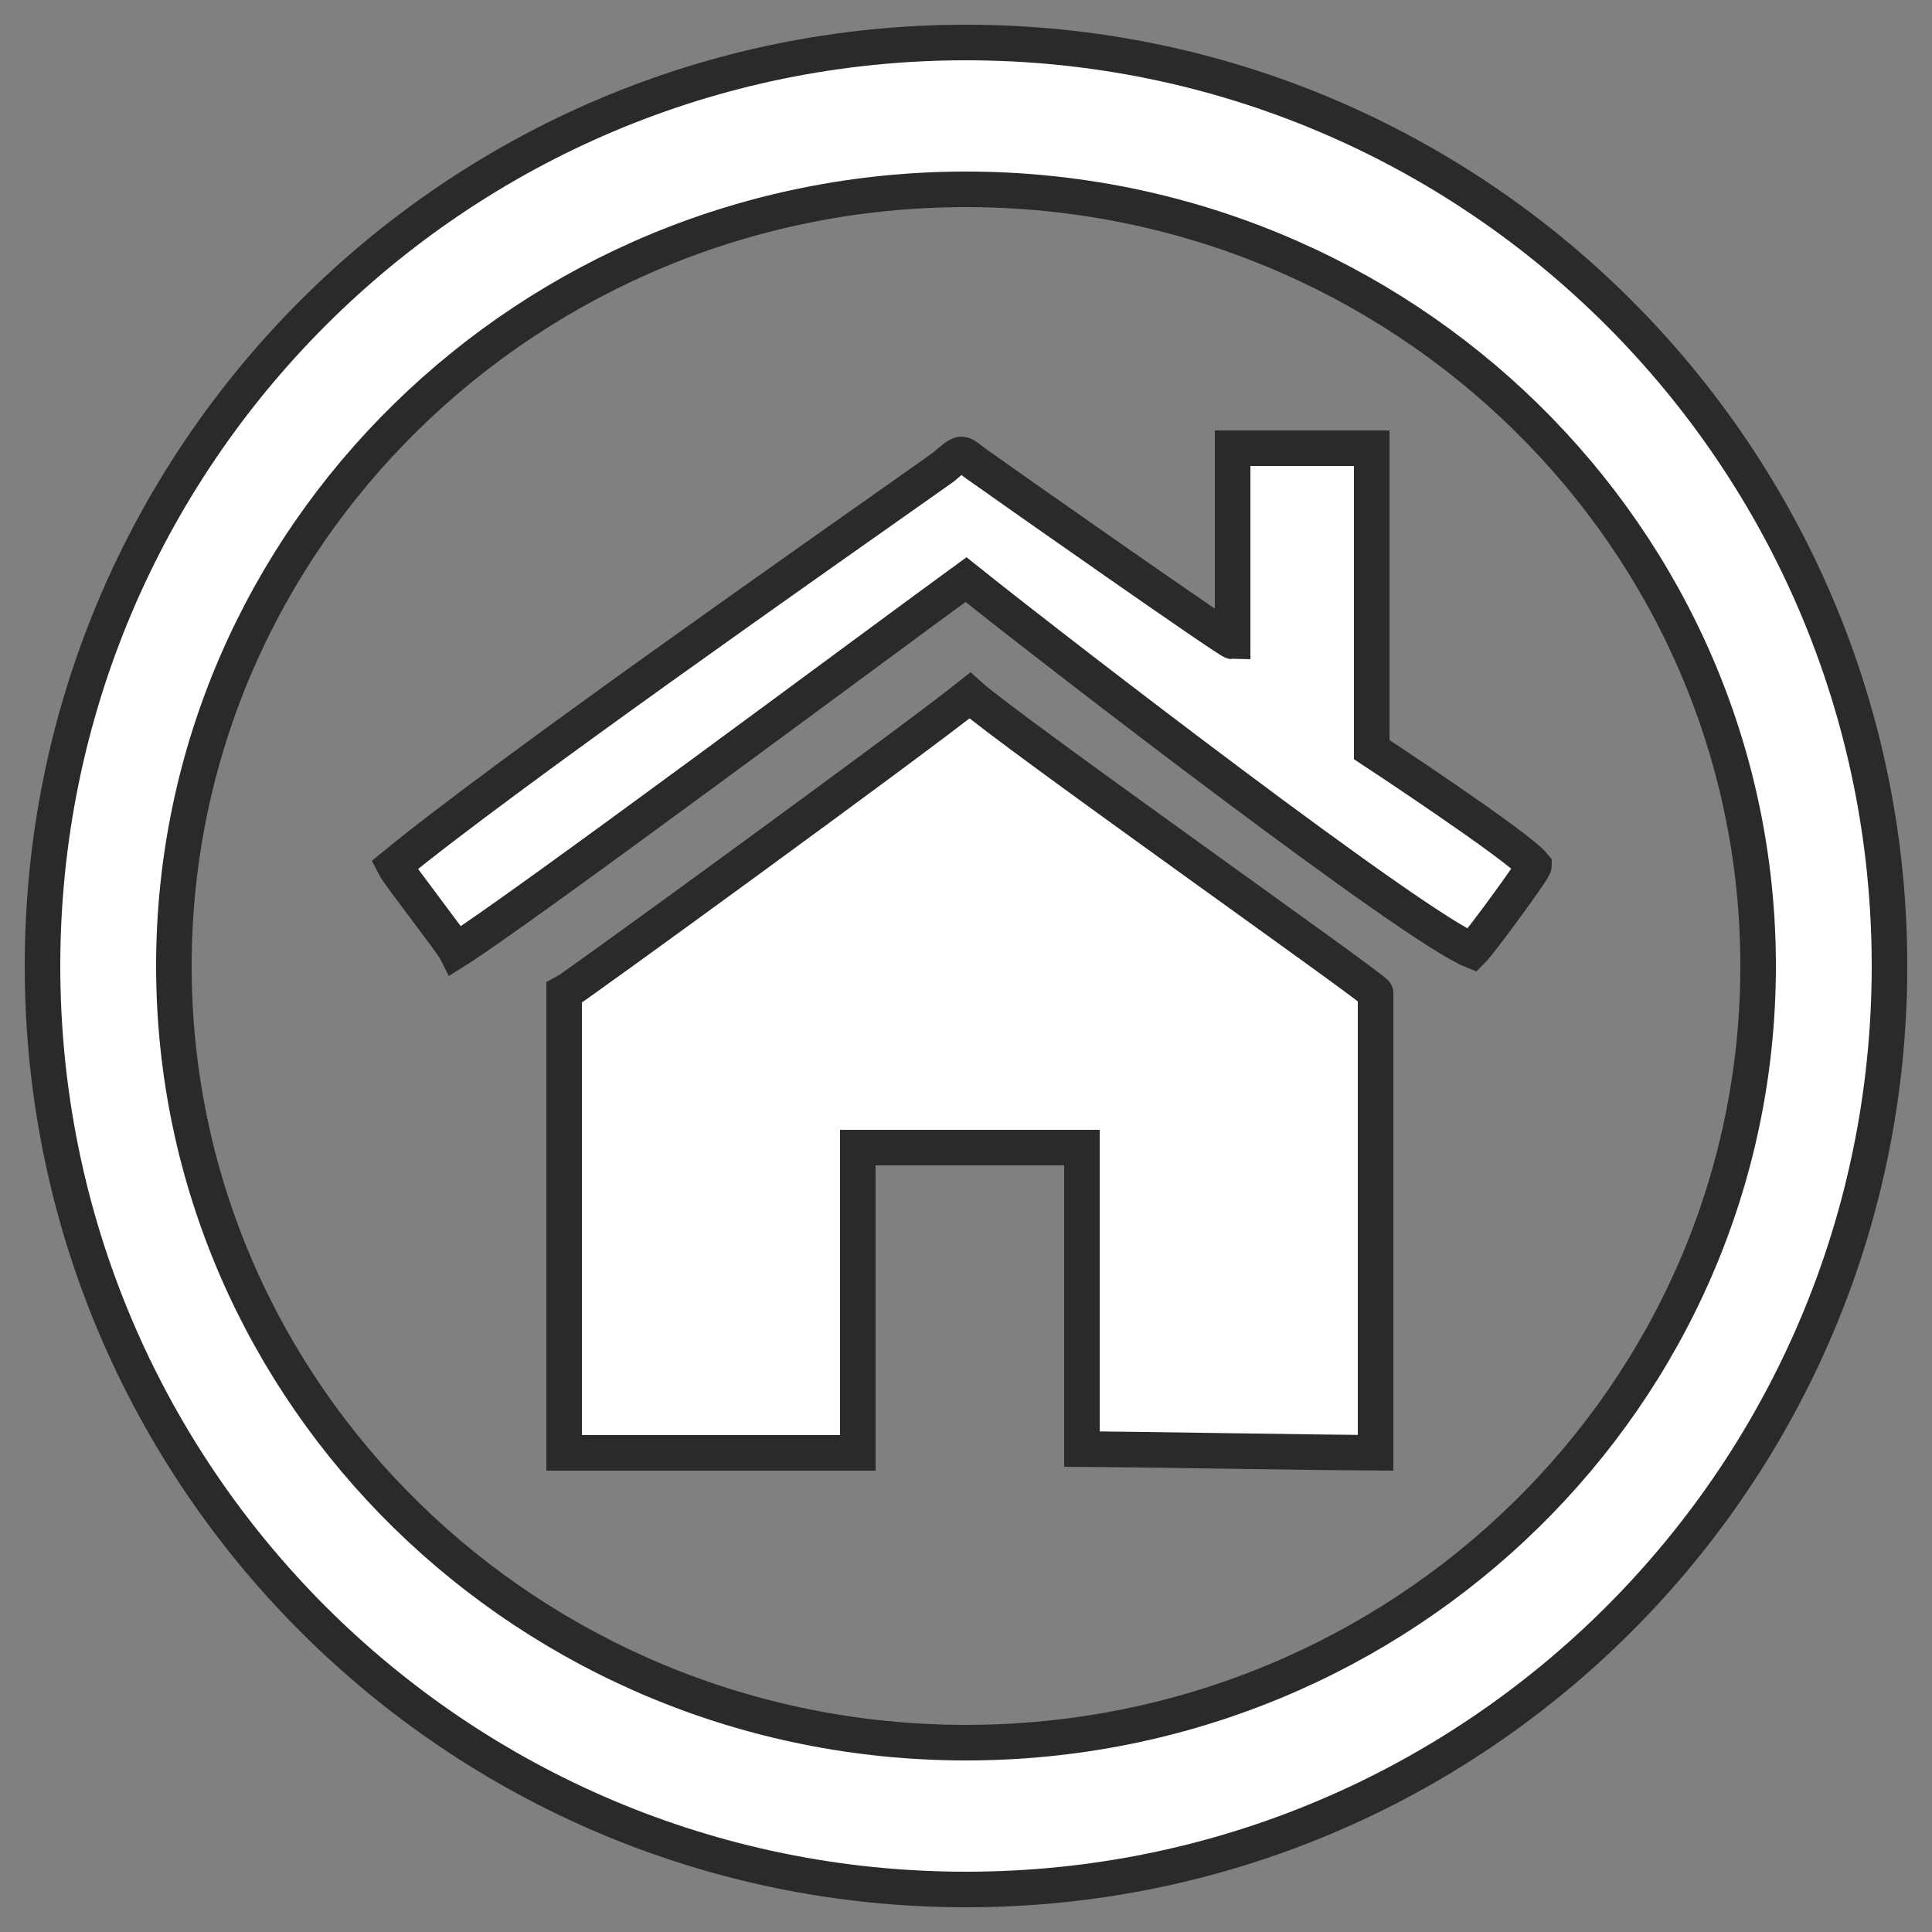 <?xml version="1.0" encoding="UTF-8"?>
<!DOCTYPE svg PUBLIC "-//W3C//DTD SVG 1.1//EN" "http://www.w3.org/Graphics/SVG/1.1/DTD/svg11.dtd">
<!-- Creator: CorelDRAW X8 -->
<svg xmlns="http://www.w3.org/2000/svg" xml:space="preserve" width="500px" height="500px" version="1.1" style="shape-rendering:geometricPrecision; text-rendering:geometricPrecision; image-rendering:optimizeQuality; fill-rule:evenodd; clip-rule:evenodd"
viewBox="0 0 500 500"
 xmlns:xlink="http://www.w3.org/1999/xlink">
 <rect x="0" y="0" width="500" height="500" fill="#808080" stroke="none"/>
 <defs>
  <style type="text/css">
   <![CDATA[
    .str0 {stroke:#2B2A29;stroke-width:9.203}
    .fil0 {fill:white}
   ]]>
  </style>
 </defs>
 <g id="Слой_x0020_1">
  <path class="fil0 str0" d="M250 11c132,0 239,107 239,239 0,132 -107,239 -239,239 -132,0 -239,-107 -239,-239 0,-132 107,-239 239,-239zm0 38c113,0 205,90 205,201 0,111 -92,201 -205,201 -113,0 -205,-90 -205,-201 0,-111 92,-201 205,-201zm-104 208l0 119 76 0 0 -79 58 0 0 78c5,0 69,1 76,1l0 -119c0,-1 -95,-68 -105,-77 -15,12 -103,76 -105,77l0 0zm-44 -33c1,2 15,20 16,22 16,-10 110,-80 132,-96 25,20 116,90 131,96 2,-2 16,-21 16,-22 -4,-5 -42,-30 -42,-30l0 -78 -36 0 0 50c-1,0 -58,-40 -65,-45 -6,-4 -4,-5 -10,0 -34,24 -114,80 -142,103l0 0z"/>
 </g>
</svg>
